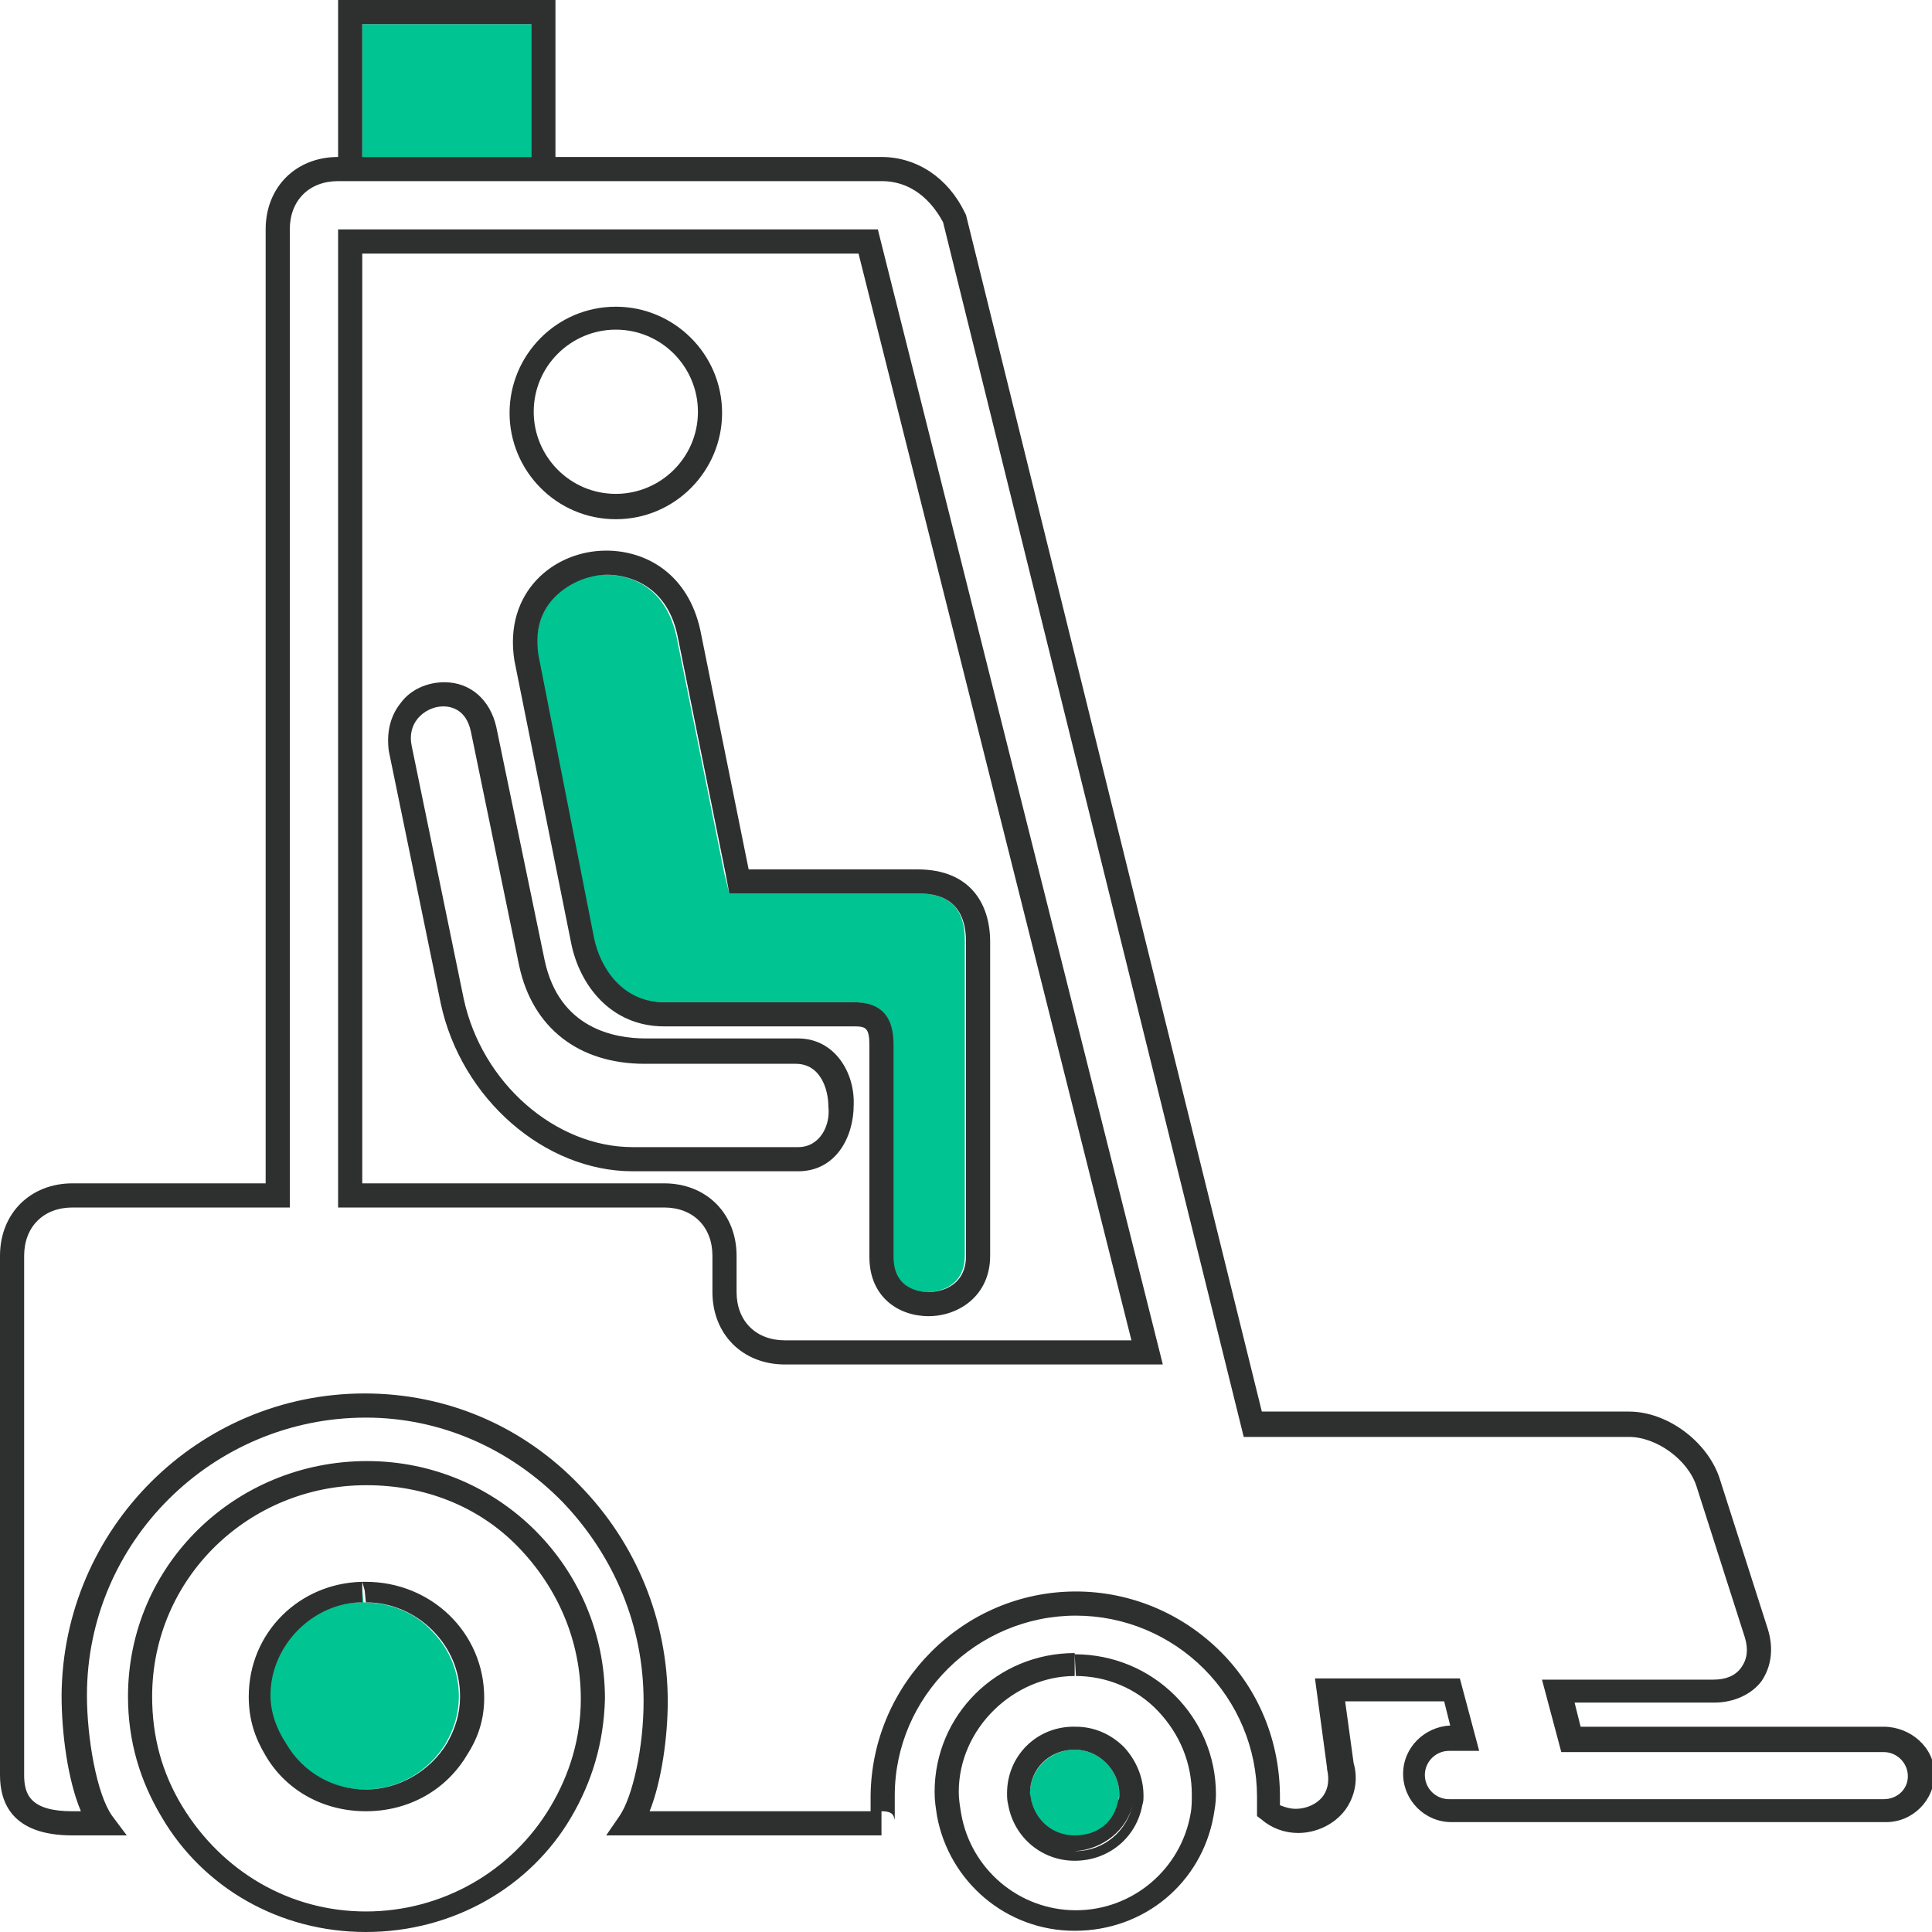 <svg id="offer" xmlns="http://www.w3.org/2000/svg" width="160" height="160" viewBox="0 0 160 160"><style><![CDATA[
	.st0{fill:#B8B8B8;}
	.st1{fill:#FC6454;}
	.st2{fill:#2E302F;}
	.st3{fill:#00C492;}
]]></style><path class="st3" d="M35.7 135c1.5 1.5 2.3 3.4 2.3 5.5 0 1.4-.4 2.7-1.1 3.9-1.4 2.3-3.9 3.8-6.7 3.8-2.7 0-5.2-1.4-6.6-3.8-.7-1.2-1.3-2.6-1.3-4 0-4.3 3.6-7.7 7.6-7.7v-1h.1l.1 1c2.1 0 4.2.8 5.6 2.3zm55.9 11c-.7-.7-1.6-1.1-2.6-1.1-2 0-3.7 1.6-3.7 3.6 0 .2 0 .4.1.7.3 1.7 1.8 3 3.6 3 2 0 3.3-1.3 3.6-3 0-.2.1-.4.1-.6 0-1-.4-1.9-1.1-2.6zM76 74H60.4l-.4-1.6-4-19.8c-1.1-4.7-4.7-5-5.8-5-1.8 0-3.5.7-4.5 2-1 1.2-1.4 2.9-1.2 4.7l4.6 23.4c.5 2.4 2.3 5.3 5.8 5.3H70.6c3 0 3.3 2.1 3.3 3.6v17.5c0 2.8 2.4 2.9 2.9 2.9 1.2 0 3.1-.6 3.1-3V78c.1-4-2.9-4-3.9-4zM30 13h14V2H30v11z"/><path class="st2" d="M30.4 121s-.1 0 0 0c-10.9 0-19.8 8.6-19.8 19.5 0 3.7 1 7 2.8 10 3.4 5.8 9.7 9.5 16.9 9.5 7.2 0 13.6-3.7 17-9.5 1.7-2.9 2.7-6.1 2.8-9.8 0-10.9-8.8-19.7-19.7-19.7zm15.2 28.6c-3.2 5.4-9 8.7-15.3 8.7-6.3 0-11.9-3.3-15.2-8.7-1.7-2.8-2.5-5.8-2.5-9.1 0-9.8 8-17.5 17.7-17.5h.1c4.7 0 9.2 1.7 12.5 5.1 3.3 3.4 5.2 7.8 5.2 12.6 0 3.2-.9 6.2-2.5 8.9zm-5.5-9c0 1.8-.5 3.3-1.4 4.7-1.7 2.9-4.8 4.7-8.4 4.7-3.5 0-6.6-1.7-8.3-4.6-.9-1.5-1.4-3-1.4-4.9 0-5.3 4.2-9.4 9.4-9.5v1.7c-4 0-7.6 3.5-7.6 7.7 0 1.4.5 2.8 1.3 4 1.4 2.4 3.9 3.8 6.6 3.8 2.7 0 5.3-1.5 6.7-3.8.7-1.2 1.1-2.5 1.1-3.9 0-2.1-.8-4-2.3-5.5-1.5-1.5-3.5-2.3-5.5-2.3l-.1-1-.2-.7h.3c5.4 0 9.8 4.2 9.8 9.6zM30 131v-.3.3zm36.1-45H53.5c-2.6 0-7.2-.8-8.4-6.5l-4-19.3c-.5-2.2-2.1-3.7-4.3-3.7-1.4 0-2.8.6-3.6 1.7-.9 1.1-1.2 2.5-1 4l4.3 20.9C38.2 91 45.1 97 52.4 97h13.7c3.1 0 4.6-2.8 4.6-5.5.1-2.7-1.6-5.5-4.6-5.5zm0 9H52.4c-6.4 0-12.5-5.3-14-12.3l-4.3-20.9c-.2-.9 0-1.7.5-2.3.5-.6 1.3-1 2.1-1 .6 0 1.9.2 2.3 2.1L43 80c1.1 5.1 4.9 8.1 10.4 8.1h12.5c2.1 0 2.7 2.2 2.7 3.5.2 1.6-.7 3.4-2.5 3.4zm17.3 53.5c0 .3 0 .6.1 1 .5 2.7 2.8 4.6 5.5 4.6 2.8 0 5.1-1.9 5.6-4.6.1-.3.1-.5.1-.8 0-1.5-.6-2.9-1.6-4-1.1-1.1-2.5-1.7-4-1.7-3.2-.1-5.7 2.4-5.7 5.5zM89 152c-1.8 0-3.2-1.2-3.6-2.9 0-.2-.1-.4-.1-.6 0-2 1.6-3.6 3.7-3.6 1 0 1.9.4 2.6 1.1.7.7 1.1 1.6 1.1 2.6 0 .2 0 .3-.1.5-.3 1.7-1.6 2.9-3.6 2.9zm-4.6-3.5c0 .3 0 .6.1.8-.1-.2-.1-.5-.1-.8zm9.4.9c-.4 2.2-2.4 3.9-4.7 3.9H89v-.1.1c2.3-.1 4.4-1.8 4.8-3.9 0-.3.2-.5.2-.8 0 .3-.2.5-.2.8zM89 137v-.1.1zm11.7 11.6c0 .7-.1 1.2-.2 1.8-1 5.5-5.7 9.5-11.5 9.5-5.7 0-10.4-4.1-11.4-9.5-.1-.7-.2-1.2-.2-2 0-6.4 5.2-11.5 11.6-11.5v1.9c-5 0-9.6 4.3-9.6 9.6 0 .6.1 1.2.2 1.8.8 4.6 4.8 8 9.5 8s8.7-3.4 9.5-8c.1-.5.1-1.1.1-1.6 0-2.6-1-5-2.8-6.9-1.8-1.9-4.3-2.9-6.8-2.9L89 137c6.5 0 11.7 5.2 11.7 11.6zM58 52.2c-1-4.6-4.4-6.6-7.8-6.6-4.3 0-8.5 3.4-7.6 9.1l4.7 23.4C48 81.6 50.6 85 55 85h15.7c1 0 1.3.1 1.3 1.6v17.5c0 3.3 2.4 4.9 4.9 4.9 2.5 0 5.1-1.7 5.1-5V78c0-3.2-1.7-6-6-6H62l-4-19.8zM80 104c0 2.4-1.9 3-3.1 3-.5 0-2.9-.1-2.9-2.9V86.6c0-1.5-.3-3.6-3.3-3.6H55c-3.5 0-5.3-2.9-5.8-5.3l-4.6-23.4c-.3-1.9.1-3.5 1.2-4.7 1.1-1.2 2.8-2 4.5-2 1.1 0 4.8.4 5.8 5l4 19.8.3 1.6H76c1 0 4 0 4 4v26zM51 43c4.9 0 8.8-4 8.8-8.8 0-4.9-4-8.8-8.8-8.8-4.9 0-8.8 4-8.8 8.8 0 4.8 3.9 8.8 8.8 8.8zm0-15.7c3.8 0 6.8 3.1 6.8 6.8 0 3.8-3.1 6.8-6.8 6.8-3.8 0-6.8-3.1-6.8-6.8 0-3.8 3.1-6.8 6.8-6.8zM156 143h-25.1l-.5-2H142c1.6 0 3.1-.7 3.9-1.8.8-1.2 1-2.7.5-4.3l-4-12.5c-1-3-4.3-5.5-7.5-5.5h-30.4L80 17.8l-.1-.2c-1.4-2.9-4-4.6-6.9-4.6H46V0H28v13c-3.5 0-6 2.5-6 6v79H6c-3.5 0-6 2.5-6 6v43c0 2.3 1 5 6 5h4.5l-1.2-1.6c-1.3-1.8-2.1-6.5-2.1-10 0-12.7 10.4-23 23.1-23 6.1 0 11.9 2.5 16.3 7 4.3 4.5 6.7 10.3 6.7 16.5 0 3.8-.9 7.9-2 9.5l-1.1 1.6H73v-2c1 0 1 .4 1.1.7v-2c0-8.2 6.8-14.9 15-14.9 4 0 7.8 1.6 10.6 4.4 2.8 2.8 4.4 6.6 4.4 10.6v1.6l.4.3c.8.7 1.9 1.1 3 1.1 1.5 0 3-.7 3.9-1.9.8-1.1 1.1-2.5.7-3.9l-.7-5.1h8.2l.5 2c-2.1.1-3.9 1.8-3.9 4s1.8 4 4 4h36c2.2 0 4-1.8 4-4s-2-3.9-4.2-3.9zM30 2h14v11H30V2zm126 147h-36c-1.1 0-2-.9-2-2s.9-2 2-2h2.5l-1.6-6h-12l1 7.4v.1c.2.9.1 1.6-.3 2.2-.5.7-1.4 1.1-2.3 1.1-.4 0-.8-.1-1.3-.3v-.7c0-4.5-1.7-8.8-4.9-12-3.2-3.2-7.5-5-12-5-9.3 0-16.9 7.6-17 16.9v1.3H53.8c1-2.5 1.5-6.2 1.5-9.1 0-6.7-2.6-13.1-7.3-17.9-4.7-4.9-11-7.6-17.8-7.6-13.8 0-25 11.2-25.1 25 0 3.1.5 7 1.6 9.6H6c-3.5 0-4-1.4-4-3v-43c0-2.4 1.6-4 4-4h18V19c0-2.4 1.6-4 4-4h45c3 0 4.5 2.3 5.1 3.4L103 119h31.9c2.3 0 4.9 1.9 5.6 4.1l4 12.5c.3 1 .2 1.8-.3 2.5s-1.3 1-2.3 1h-14.2l1.6 6H156c1.1 0 2 .9 2 2s-.9 1.9-2 1.9zM72.7 19H28v81h27c2.4 0 4 1.6 4 4v3c0 3.5 2.5 6 6 6h31.3L72.9 19.8l-.2-.8zM65 111c-2.4 0-4-1.6-4-4v-3c0-3.5-2.5-6-6-6H30V21h41.1l22.6 90H65z"/></svg>